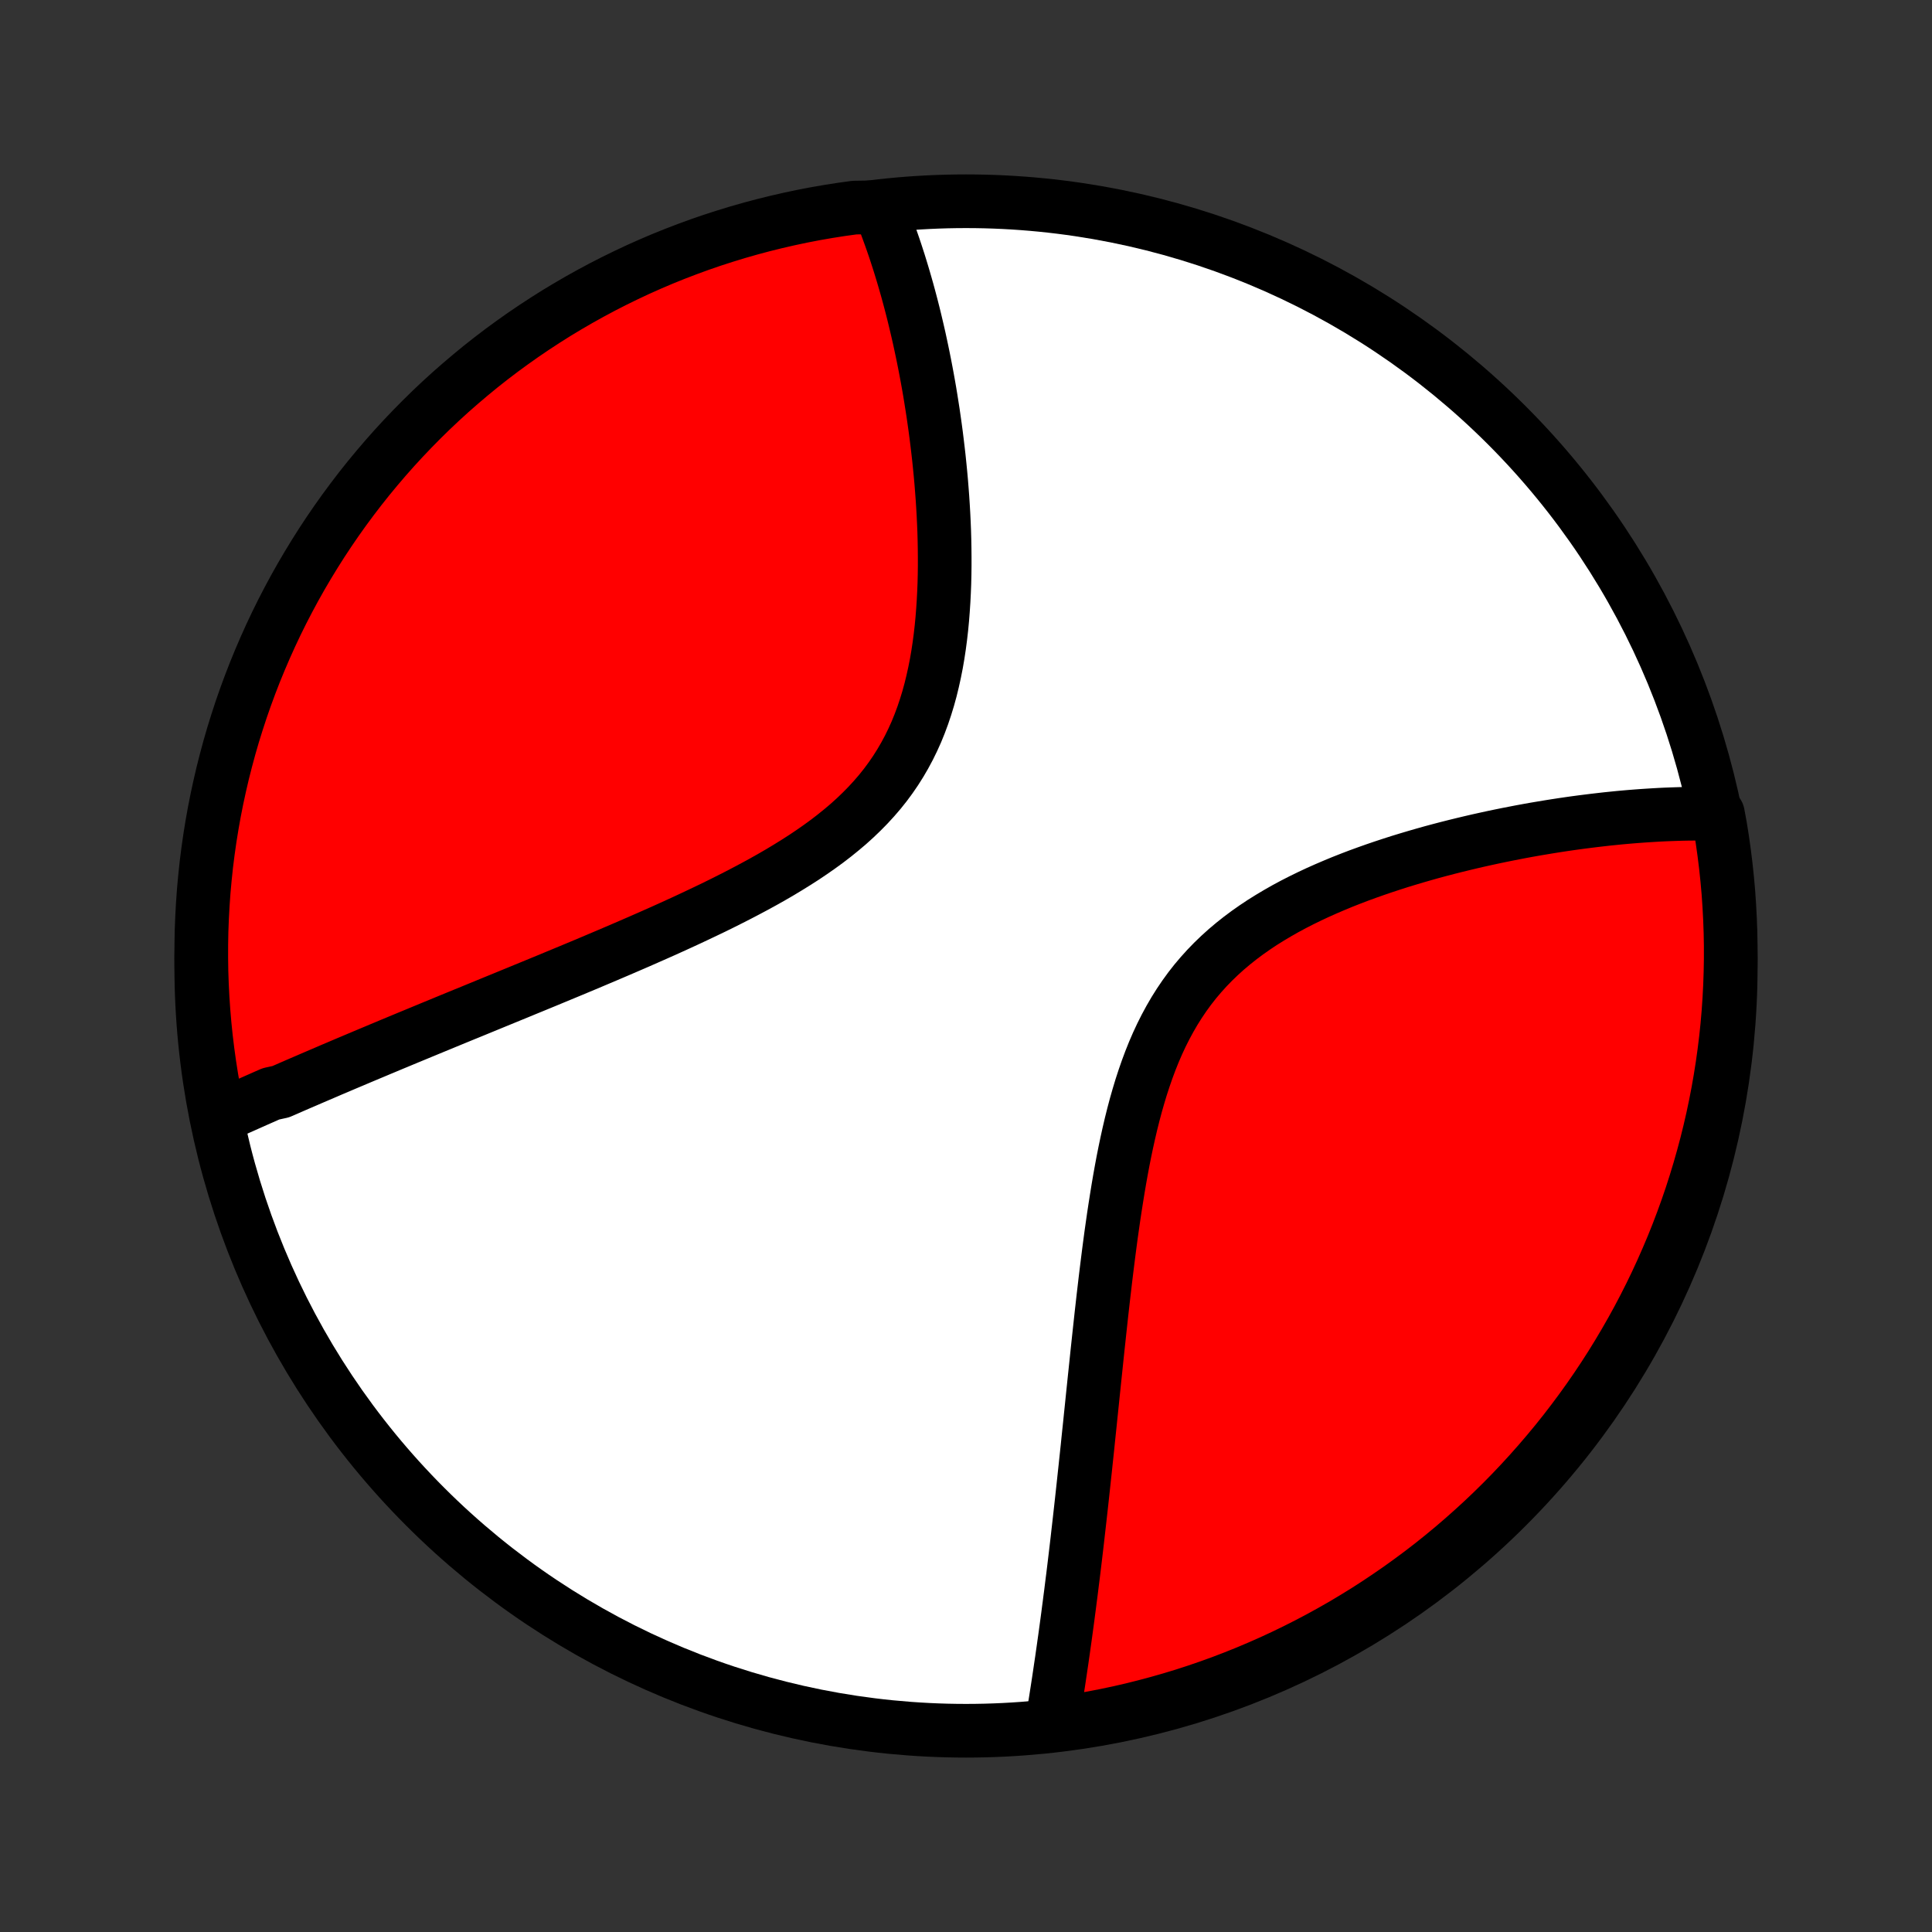 <?xml version="1.0" encoding="utf-8" standalone="no"?>
<!DOCTYPE svg PUBLIC "-//W3C//DTD SVG 1.1//EN"
  "http://www.w3.org/Graphics/SVG/1.1/DTD/svg11.dtd">
<!-- Created with matplotlib (http://matplotlib.org/) -->
<svg height="72pt" version="1.1" viewBox="0 0 72 72" width="72pt" xmlns="http://www.w3.org/2000/svg" xmlns:xlink="http://www.w3.org/1999/xlink">
 <rect x="0" y="0" width="72" height="72" fill="#333333" stroke="none"/>
 <defs>
  <style type="text/css">
*{stroke-linecap:butt;stroke-linejoin:round;}
  </style>
 </defs>
 <g id="figure_1">
  <g id="patch_1">
   <path d="
M0 72
L72 72
L72 0
L0 0
z
" style="fill:none;"/>
  </g>
  <g id="axes_1">
   <g id="PatchCollection_1">
    <defs>
     <path d="
M36 -7.5
C43.558 -7.5 50.808 -10.503 56.153 -15.848
C61.497 -21.192 64.5 -28.442 64.5 -36
C64.5 -43.558 61.497 -50.808 56.153 -56.153
C50.808 -61.497 43.558 -64.5 36 -64.5
C28.442 -64.5 21.192 -61.497 15.848 -56.153
C10.503 -50.808 7.5 -43.558 7.5 -36
C7.5 -28.442 10.503 -21.192 15.848 -15.848
C21.192 -10.503 28.442 -7.5 36 -7.5
z
" id="C0_0_a811fe30f3"/>
     <path d="
M8.156 -30.37
L8.328 -30.448
L8.502 -30.526
L8.676 -30.604
L8.851 -30.683
L9.027 -30.761
L9.204 -30.84
L9.381 -30.919
L9.559 -30.998
L9.738 -31.077
L9.918 -31.157
L10.099 -31.236
L10.464 -31.316
L10.648 -31.396
L10.833 -31.477
L11.019 -31.558
L11.206 -31.639
L11.395 -31.72
L11.584 -31.802
L11.775 -31.884
L11.967 -31.966
L12.161 -32.049
L12.355 -32.133
L12.552 -32.216
L12.749 -32.3
L12.949 -32.385
L13.149 -32.469
L13.352 -32.555
L13.556 -32.641
L13.761 -32.727
L13.969 -32.814
L14.178 -32.902
L14.389 -32.99
L14.601 -33.079
L14.816 -33.168
L15.032 -33.258
L15.251 -33.349
L15.472 -33.44
L15.694 -33.532
L15.919 -33.625
L16.146 -33.719
L16.375 -33.813
L16.607 -33.909
L16.84 -34.005
L17.076 -34.102
L17.315 -34.2
L17.556 -34.298
L17.799 -34.398
L18.045 -34.499
L18.293 -34.601
L18.544 -34.704
L18.798 -34.808
L19.054 -34.913
L19.313 -35.019
L19.574 -35.127
L19.838 -35.235
L20.105 -35.345
L20.375 -35.456
L20.647 -35.569
L20.922 -35.683
L21.2 -35.798
L21.48 -35.915
L21.763 -36.033
L22.048 -36.153
L22.336 -36.275
L22.627 -36.398
L22.92 -36.523
L23.216 -36.65
L23.513 -36.778
L23.813 -36.908
L24.115 -37.041
L24.419 -37.175
L24.725 -37.311
L25.033 -37.45
L25.342 -37.591
L25.652 -37.734
L25.963 -37.88
L26.275 -38.028
L26.588 -38.178
L26.901 -38.332
L27.214 -38.489
L27.526 -38.648
L27.838 -38.811
L28.149 -38.977
L28.458 -39.146
L28.765 -39.319
L29.07 -39.496
L29.372 -39.678
L29.67 -39.863
L29.965 -40.052
L30.255 -40.247
L30.54 -40.446
L30.82 -40.65
L31.093 -40.86
L31.359 -41.075
L31.619 -41.295
L31.87 -41.522
L32.113 -41.755
L32.348 -41.994
L32.573 -42.239
L32.789 -42.49
L32.995 -42.748
L33.191 -43.013
L33.376 -43.283
L33.551 -43.56
L33.716 -43.843
L33.871 -44.132
L34.015 -44.426
L34.15 -44.725
L34.274 -45.03
L34.389 -45.34
L34.494 -45.653
L34.591 -45.97
L34.679 -46.291
L34.758 -46.615
L34.83 -46.941
L34.895 -47.27
L34.952 -47.6
L35.002 -47.931
L35.046 -48.264
L35.084 -48.597
L35.116 -48.93
L35.142 -49.262
L35.164 -49.595
L35.181 -49.926
L35.194 -50.256
L35.202 -50.585
L35.206 -50.912
L35.206 -51.238
L35.203 -51.561
L35.197 -51.882
L35.188 -52.201
L35.175 -52.517
L35.16 -52.83
L35.142 -53.141
L35.122 -53.448
L35.099 -53.753
L35.075 -54.054
L35.048 -54.352
L35.019 -54.647
L34.989 -54.939
L34.956 -55.228
L34.922 -55.513
L34.887 -55.794
L34.85 -56.073
L34.811 -56.348
L34.772 -56.62
L34.73 -56.888
L34.688 -57.153
L34.645 -57.415
L34.6 -57.673
L34.554 -57.928
L34.507 -58.18
L34.459 -58.429
L34.41 -58.674
L34.36 -58.917
L34.309 -59.156
L34.258 -59.392
L34.205 -59.625
L34.151 -59.856
L34.097 -60.083
L34.042 -60.308
L33.986 -60.529
L33.929 -60.748
L33.871 -60.965
L33.813 -61.178
L33.753 -61.389
L33.693 -61.597
L33.632 -61.803
L33.57 -62.007
L33.508 -62.208
L33.444 -62.406
L33.38 -62.603
L33.315 -62.797
L33.249 -62.988
L33.182 -63.178
L33.114 -63.365
L33.046 -63.55
L32.976 -63.734
L32.906 -63.915
L32.834 -64.094
L32.335 -64.271
L31.842 -64.263
L31.35 -64.195
L30.86 -64.118
L30.372 -64.033
L29.885 -63.939
L29.4 -63.836
L28.917 -63.725
L28.437 -63.606
L27.958 -63.478
L27.482 -63.342
L27.009 -63.197
L26.538 -63.045
L26.071 -62.884
L25.606 -62.714
L25.144 -62.537
L24.686 -62.352
L24.231 -62.158
L23.78 -61.957
L23.333 -61.747
L22.889 -61.53
L22.449 -61.305
L22.014 -61.072
L21.583 -60.832
L21.156 -60.584
L20.733 -60.329
L20.316 -60.066
L19.903 -59.796
L19.495 -59.519
L19.092 -59.234
L18.694 -58.943
L18.301 -58.644
L17.914 -58.339
L17.533 -58.026
L17.157 -57.707
L16.786 -57.382
L16.422 -57.05
L16.063 -56.711
L15.711 -56.366
L15.365 -56.015
L15.025 -55.658
L14.691 -55.295
L14.364 -54.926
L14.044 -54.551
L13.73 -54.171
L13.423 -53.785
L13.123 -53.393
L12.83 -52.997
L12.544 -52.595
L12.265 -52.188
L11.993 -51.776
L11.729 -51.359
L11.472 -50.938
L11.222 -50.512
L10.98 -50.082
L10.746 -49.647
L10.519 -49.209
L10.3 -48.766
L10.089 -48.319
L9.886 -47.869
L9.691 -47.415
L9.503 -46.957
L9.324 -46.496
L9.153 -46.032
L8.99 -45.565
L8.836 -45.095
L8.689 -44.623
L8.551 -44.147
L8.422 -43.669
L8.3 -43.189
L8.188 -42.707
L8.083 -42.222
L7.987 -41.736
L7.9 -41.248
L7.821 -40.758
L7.751 -40.267
L7.689 -39.775
L7.637 -39.281
L7.592 -38.786
L7.557 -38.291
L7.53 -37.795
L7.511 -37.298
L7.502 -36.801
L7.501 -36.304
L7.508 -35.806
L7.525 -35.309
L7.55 -34.812
L7.584 -34.315
L7.626 -33.819
L7.677 -33.323
L7.737 -32.828
L7.805 -32.335
L7.882 -31.842
L7.967 -31.35
z
" id="C0_1_cea9e58af7"/>
     <path d="
M39.209 -7.813
L39.24 -8.001
L39.271 -8.19
L39.301 -8.38
L39.332 -8.571
L39.362 -8.762
L39.392 -8.954
L39.422 -9.148
L39.452 -9.342
L39.481 -9.537
L39.51 -9.733
L39.539 -9.93
L39.569 -10.129
L39.597 -10.328
L39.626 -10.529
L39.654 -10.731
L39.683 -10.934
L39.711 -11.138
L39.739 -11.344
L39.767 -11.55
L39.795 -11.759
L39.822 -11.969
L39.85 -12.18
L39.877 -12.393
L39.905 -12.607
L39.932 -12.823
L39.959 -13.041
L39.987 -13.26
L40.014 -13.481
L40.041 -13.704
L40.068 -13.929
L40.095 -14.156
L40.122 -14.385
L40.149 -14.616
L40.175 -14.848
L40.202 -15.083
L40.229 -15.32
L40.256 -15.56
L40.283 -15.802
L40.31 -16.045
L40.337 -16.292
L40.364 -16.541
L40.391 -16.792
L40.418 -17.045
L40.446 -17.302
L40.473 -17.561
L40.501 -17.822
L40.529 -18.087
L40.556 -18.354
L40.584 -18.623
L40.613 -18.896
L40.641 -19.172
L40.67 -19.45
L40.699 -19.732
L40.728 -20.016
L40.758 -20.303
L40.788 -20.593
L40.819 -20.887
L40.85 -21.183
L40.881 -21.482
L40.913 -21.785
L40.946 -22.09
L40.979 -22.399
L41.013 -22.71
L41.047 -23.024
L41.083 -23.342
L41.119 -23.662
L41.157 -23.985
L41.195 -24.31
L41.235 -24.638
L41.276 -24.969
L41.318 -25.302
L41.362 -25.638
L41.407 -25.976
L41.455 -26.315
L41.504 -26.657
L41.556 -27
L41.61 -27.344
L41.666 -27.69
L41.725 -28.037
L41.787 -28.384
L41.852 -28.732
L41.921 -29.079
L41.994 -29.427
L42.071 -29.774
L42.152 -30.12
L42.238 -30.464
L42.329 -30.807
L42.426 -31.147
L42.528 -31.485
L42.637 -31.819
L42.752 -32.15
L42.874 -32.477
L43.003 -32.799
L43.14 -33.116
L43.285 -33.427
L43.439 -33.733
L43.601 -34.032
L43.771 -34.325
L43.951 -34.611
L44.139 -34.889
L44.336 -35.16
L44.542 -35.423
L44.758 -35.678
L44.981 -35.925
L45.213 -36.164
L45.453 -36.395
L45.701 -36.619
L45.956 -36.834
L46.218 -37.042
L46.486 -37.242
L46.761 -37.435
L47.04 -37.621
L47.325 -37.799
L47.614 -37.971
L47.906 -38.137
L48.202 -38.296
L48.501 -38.449
L48.802 -38.596
L49.105 -38.738
L49.41 -38.874
L49.716 -39.005
L50.022 -39.132
L50.329 -39.253
L50.635 -39.37
L50.942 -39.482
L51.247 -39.59
L51.552 -39.694
L51.856 -39.794
L52.158 -39.891
L52.459 -39.983
L52.758 -40.072
L53.056 -40.158
L53.351 -40.241
L53.644 -40.32
L53.935 -40.396
L54.223 -40.469
L54.509 -40.539
L54.793 -40.607
L55.073 -40.672
L55.352 -40.734
L55.627 -40.794
L55.9 -40.851
L56.17 -40.906
L56.437 -40.958
L56.701 -41.009
L56.963 -41.057
L57.222 -41.103
L57.478 -41.146
L57.731 -41.188
L57.982 -41.228
L58.23 -41.266
L58.475 -41.302
L58.717 -41.336
L58.957 -41.368
L59.194 -41.398
L59.429 -41.427
L59.661 -41.454
L59.89 -41.48
L60.117 -41.503
L60.342 -41.526
L60.564 -41.546
L60.784 -41.565
L61.002 -41.582
L61.218 -41.598
L61.431 -41.612
L61.642 -41.625
L61.851 -41.637
L62.058 -41.647
L62.263 -41.655
L62.466 -41.662
L62.667 -41.668
L62.866 -41.672
L63.064 -41.674
L63.259 -41.676
L63.453 -41.675
L63.645 -41.674
L64.021 -41.671
L64.108 -41.201
L64.186 -40.711
L64.255 -40.22
L64.316 -39.727
L64.368 -39.234
L64.412 -38.739
L64.446 -38.244
L64.472 -37.747
L64.49 -37.251
L64.499 -36.754
L64.499 -36.256
L64.49 -35.759
L64.473 -35.261
L64.447 -34.764
L64.413 -34.268
L64.37 -33.771
L64.318 -33.276
L64.257 -32.781
L64.188 -32.288
L64.11 -31.795
L64.024 -31.304
L63.929 -30.814
L63.826 -30.325
L63.714 -29.839
L63.594 -29.354
L63.465 -28.872
L63.328 -28.391
L63.183 -27.913
L63.03 -27.437
L62.868 -26.964
L62.698 -26.494
L62.52 -26.026
L62.334 -25.562
L62.139 -25.101
L61.937 -24.643
L61.727 -24.188
L61.509 -23.737
L61.283 -23.29
L61.05 -22.847
L60.809 -22.408
L60.56 -21.973
L60.304 -21.542
L60.041 -21.115
L59.77 -20.693
L59.492 -20.276
L59.207 -19.864
L58.914 -19.456
L58.615 -19.054
L58.309 -18.656
L57.996 -18.264
L57.676 -17.878
L57.35 -17.497
L57.017 -17.121
L56.678 -16.751
L56.333 -16.387
L55.981 -16.029
L55.624 -15.678
L55.26 -15.332
L54.89 -14.993
L54.515 -14.66
L54.134 -14.333
L53.748 -14.014
L53.356 -13.7
L52.959 -13.394
L52.556 -13.095
L52.149 -12.802
L51.736 -12.517
L51.319 -12.238
L50.898 -11.967
L50.471 -11.704
L50.041 -11.447
L49.606 -11.199
L49.166 -10.957
L48.723 -10.724
L48.276 -10.498
L47.826 -10.28
L47.371 -10.069
L46.913 -9.867
L46.452 -9.672
L45.988 -9.486
L45.521 -9.307
L45.05 -9.137
L44.577 -8.975
L44.102 -8.821
L43.624 -8.676
L43.143 -8.539
L42.66 -8.41
L42.176 -8.289
L41.689 -8.177
L41.201 -8.074
L40.711 -7.979
L40.22 -7.892
L39.727 -7.814
z
" id="C0_2_78d82f9635"/>
    </defs>
    <g clip-path="url(#p1bffca34e9)">
     <use style="fill:#ffffff;stroke:#000000;stroke-width:2.0;" x="0.0" xlink:href="#C0_0_a811fe30f3" y="72.0"/>
    </g>
    <g clip-path="url(#p1bffca34e9)">
     <use style="fill:#ff0000;stroke:#000000;stroke-width:2.0;" x="0.0" xlink:href="#C0_1_cea9e58af7" y="72.0"/>
    </g>
    <g clip-path="url(#p1bffca34e9)">
     <use style="fill:#ff0000;stroke:#000000;stroke-width:2.0;" x="0.0" xlink:href="#C0_2_78d82f9635" y="72.0"/>
    </g>
   </g>
  </g>
 </g>
 <defs>
  <clipPath id="p1bffca34e9">
   <rect height="72.0" width="72.0" x="0.0" y="0.0"/>
  </clipPath>
 </defs>
</svg>

